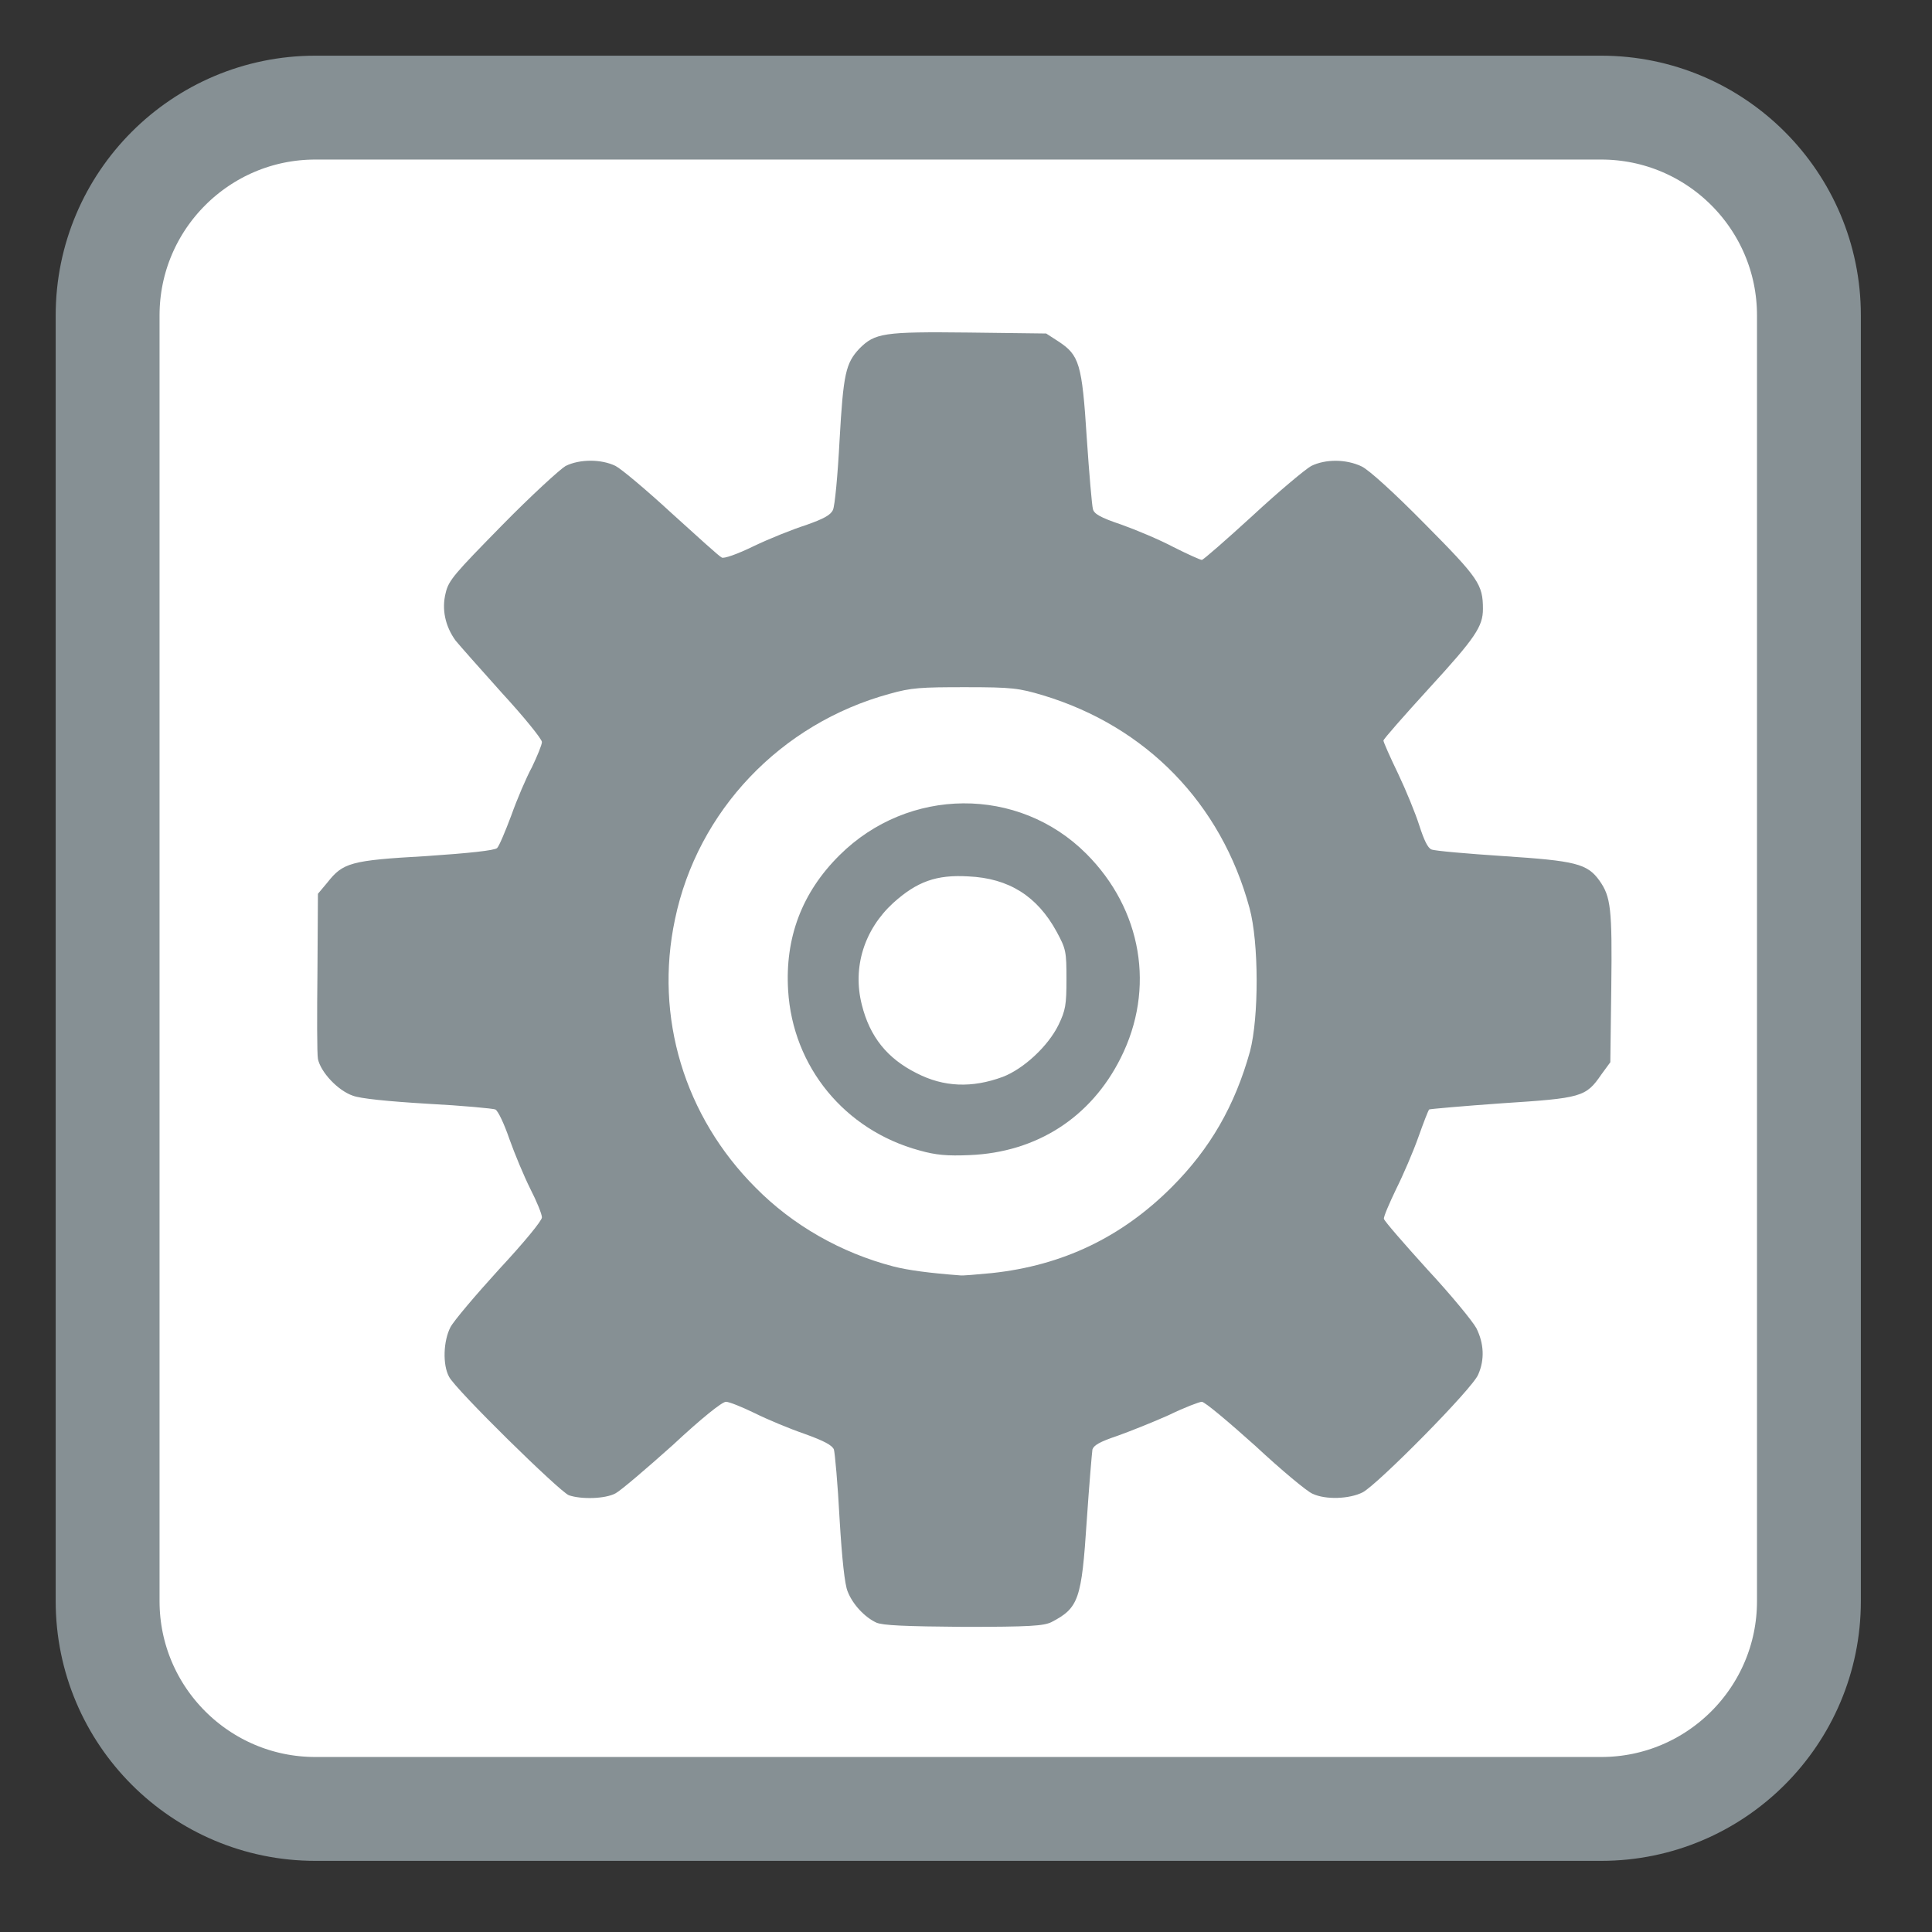 
<svg xmlns="http://www.w3.org/2000/svg" xmlns:xlink="http://www.w3.org/1999/xlink" width="16px" height="16px" viewBox="0 0 16 16" version="1.1">
<rect x="0" y="0" width="16" height="16" fill="#333333" stroke="none"/>
<g id="surface1">
<path style="fill-rule:nonzero;fill:rgb(100%,100%,100%);fill-opacity:1;stroke-width:27.747;stroke-linecap:butt;stroke-linejoin:miter;stroke:rgb(52.549%,56.471%,58.039%);stroke-opacity:1;stroke-miterlimit:4;" d="M 84.25 28.75 L 427.75 28.75 C 458.375 28.75 483.25 53.625 483.25 84.25 L 483.25 427.75 C 483.25 458.375 458.375 483.25 427.75 483.25 L 84.25 483.25 C 53.625 483.25 28.75 458.375 28.75 427.75 L 28.75 84.25 C 28.75 53.625 53.625 28.75 84.25 28.75 Z M 84.25 28.75 " transform="matrix(0.031,0,0,0.031,0,0)"/>
<path style=" stroke:none;fill-rule:nonzero;fill:rgb(100%,100%,100%);fill-opacity:1;" d="M 11.504 8.086 C 11.504 6.199 9.938 4.672 8.008 4.672 C 6.078 4.672 4.512 6.199 4.512 8.086 C 4.512 9.969 6.078 11.496 8.008 11.496 C 9.938 11.496 11.504 9.969 11.504 8.086 Z M 11.504 8.086 "/>
<path style=" stroke:none;fill-rule:nonzero;fill:rgb(52.549%,56.471%,58.039%);fill-opacity:1;" d="M 7.258 13.438 C 7.164 13.395 7.062 13.289 7.02 13.18 C 6.996 13.125 6.973 12.914 6.953 12.578 C 6.938 12.289 6.914 12.031 6.906 12.004 C 6.891 11.969 6.828 11.934 6.664 11.875 C 6.539 11.832 6.352 11.754 6.25 11.703 C 6.145 11.652 6.039 11.609 6.012 11.609 C 5.98 11.609 5.809 11.746 5.57 11.969 C 5.352 12.164 5.141 12.344 5.098 12.367 C 5.012 12.414 4.812 12.418 4.711 12.383 C 4.633 12.352 3.773 11.508 3.719 11.402 C 3.664 11.301 3.672 11.105 3.73 10.992 C 3.758 10.938 3.941 10.723 4.133 10.512 C 4.344 10.285 4.488 10.109 4.488 10.082 C 4.488 10.055 4.445 9.949 4.391 9.844 C 4.34 9.742 4.262 9.555 4.219 9.434 C 4.176 9.309 4.125 9.199 4.102 9.188 C 4.082 9.18 3.828 9.156 3.543 9.141 C 3.211 9.121 2.984 9.098 2.922 9.074 C 2.797 9.031 2.656 8.879 2.633 8.77 C 2.625 8.727 2.625 8.402 2.629 8.047 L 2.633 7.402 L 2.711 7.309 C 2.84 7.145 2.902 7.125 3.527 7.09 C 3.883 7.066 4.098 7.043 4.117 7.023 C 4.133 7.008 4.184 6.887 4.234 6.754 C 4.281 6.621 4.359 6.438 4.406 6.352 C 4.449 6.262 4.488 6.168 4.488 6.145 C 4.488 6.121 4.34 5.938 4.156 5.738 C 3.977 5.539 3.805 5.344 3.773 5.305 C 3.688 5.188 3.656 5.047 3.691 4.91 C 3.715 4.805 3.766 4.75 4.156 4.352 C 4.398 4.105 4.637 3.887 4.684 3.859 C 4.801 3.801 4.98 3.801 5.098 3.859 C 5.145 3.883 5.355 4.059 5.562 4.25 C 5.773 4.441 5.957 4.609 5.977 4.617 C 5.992 4.629 6.105 4.59 6.242 4.523 C 6.371 4.461 6.566 4.383 6.676 4.348 C 6.82 4.297 6.879 4.266 6.898 4.223 C 6.914 4.191 6.938 3.93 6.953 3.645 C 6.984 3.094 7.004 3.008 7.117 2.887 C 7.246 2.758 7.316 2.746 8.023 2.754 L 8.664 2.762 L 8.766 2.828 C 8.938 2.941 8.961 3.012 9 3.625 C 9.02 3.922 9.043 4.188 9.051 4.215 C 9.059 4.254 9.109 4.285 9.285 4.344 C 9.406 4.387 9.602 4.469 9.719 4.531 C 9.836 4.59 9.941 4.637 9.953 4.637 C 9.965 4.637 10.152 4.473 10.371 4.273 C 10.59 4.07 10.809 3.887 10.859 3.859 C 10.977 3.801 11.148 3.801 11.277 3.863 C 11.336 3.891 11.543 4.078 11.801 4.34 C 12.246 4.789 12.281 4.84 12.281 5.043 C 12.281 5.188 12.219 5.281 11.836 5.699 C 11.629 5.926 11.457 6.121 11.457 6.133 C 11.457 6.145 11.512 6.27 11.578 6.406 C 11.645 6.547 11.723 6.738 11.754 6.836 C 11.793 6.957 11.824 7.023 11.855 7.035 C 11.883 7.047 12.152 7.07 12.453 7.09 C 13.047 7.129 13.145 7.152 13.246 7.293 C 13.34 7.426 13.352 7.523 13.344 8.176 L 13.336 8.797 L 13.262 8.898 C 13.133 9.086 13.098 9.094 12.438 9.137 C 12.113 9.16 11.844 9.184 11.836 9.188 C 11.828 9.195 11.789 9.297 11.746 9.418 C 11.703 9.539 11.621 9.73 11.562 9.848 C 11.504 9.969 11.457 10.078 11.461 10.094 C 11.465 10.113 11.629 10.301 11.82 10.512 C 12.016 10.723 12.195 10.941 12.227 11 C 12.289 11.125 12.297 11.258 12.242 11.383 C 12.199 11.496 11.41 12.293 11.285 12.359 C 11.176 12.414 10.98 12.422 10.871 12.371 C 10.828 12.355 10.613 12.176 10.395 11.973 C 10.172 11.773 9.977 11.609 9.953 11.609 C 9.934 11.609 9.809 11.656 9.68 11.719 C 9.551 11.777 9.355 11.855 9.254 11.891 C 9.105 11.941 9.059 11.969 9.047 12.004 C 9.043 12.031 9.02 12.297 9 12.594 C 8.957 13.246 8.934 13.316 8.707 13.434 C 8.641 13.465 8.531 13.473 7.98 13.473 C 7.492 13.469 7.312 13.461 7.258 13.438 Z M 8.215 10.543 C 8.801 10.48 9.289 10.246 9.703 9.832 C 10.023 9.512 10.227 9.156 10.352 8.707 C 10.426 8.426 10.426 7.805 10.348 7.52 C 10.113 6.652 9.492 6.016 8.637 5.758 C 8.438 5.699 8.383 5.691 7.996 5.691 C 7.625 5.691 7.547 5.695 7.367 5.746 C 6.465 5.992 5.777 6.715 5.59 7.613 C 5.418 8.422 5.668 9.246 6.258 9.836 C 6.566 10.148 6.965 10.375 7.398 10.488 C 7.523 10.52 7.699 10.543 7.949 10.562 C 7.969 10.566 8.086 10.555 8.215 10.543 Z M 7.613 9.527 C 6.996 9.359 6.566 8.836 6.527 8.203 C 6.5 7.766 6.641 7.391 6.953 7.082 C 7.523 6.516 8.434 6.508 8.996 7.07 C 9.457 7.531 9.57 8.188 9.281 8.762 C 9.035 9.254 8.586 9.543 8.031 9.566 C 7.844 9.574 7.75 9.566 7.613 9.527 Z M 8.305 8.918 C 8.477 8.852 8.68 8.664 8.766 8.488 C 8.824 8.367 8.832 8.324 8.832 8.109 C 8.832 7.879 8.828 7.859 8.75 7.715 C 8.59 7.422 8.355 7.273 8.02 7.258 C 7.754 7.242 7.594 7.301 7.398 7.477 C 7.156 7.699 7.059 8.012 7.137 8.32 C 7.203 8.586 7.348 8.766 7.59 8.887 C 7.816 9.004 8.051 9.012 8.305 8.918 Z M 8.305 8.918 "/>
</g>
</svg>

